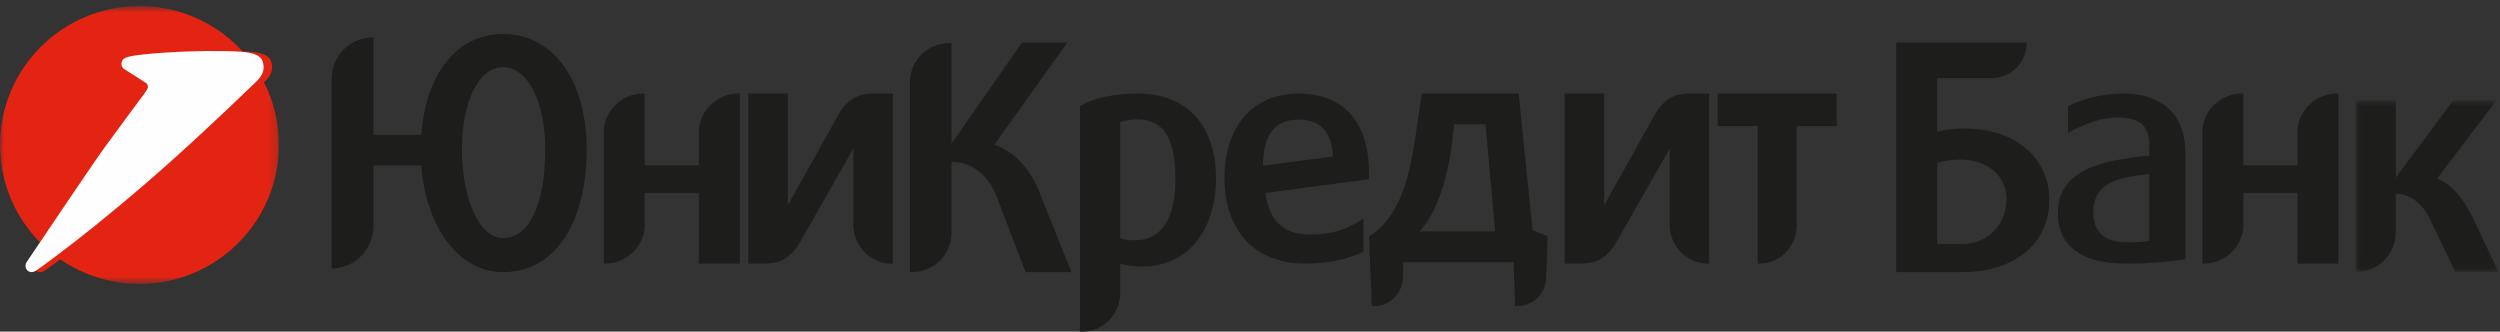 <?xml version="1.0" encoding="UTF-8"?>
<svg width="294px" height="39px" viewBox="0 0 294 39" version="1.1" xmlns="http://www.w3.org/2000/svg" xmlns:xlink="http://www.w3.org/1999/xlink">
    <rect x="0" y="0" width="294" height="39" fill="#333333" stroke="none"/>
    <!-- Generator: Sketch 48.2 (47327) - http://www.bohemiancoding.com/sketch -->
    <title>Page 1</title>
    <desc>Created with Sketch.</desc>
    <defs>
        <polygon id="path-1" points="0.018 0.799 16.814 0.799 16.814 20.957 0.018 20.957"></polygon>
        <polygon id="path-3" points="0 0.713 32.8 0.713 32.8 33.387 0 33.387"></polygon>
    </defs>
    <g id="Page-1" stroke="none" stroke-width="1" fill="none" fill-rule="evenodd">
        <g>
            <path d="M86.785,11 C84.304,11 82.182,13.074 82.182,15.537 L82.182,19.442 L75.819,19.442 L75.819,11 L75.603,11 C73.121,11 71,13.074 71,15.537 L71,31 L71.215,31 C73.698,31 75.819,28.929 75.819,26.466 L75.819,22.692 L82.182,22.692 L82.182,31 L87,31 L87,11 L86.785,11 Z" id="Fill-1" fill="#1D1D1B"></path>
            <path d="M274.786,11 C272.303,11 270.183,13.074 270.183,15.537 L270.183,19.442 L263.818,19.442 L263.818,11 L263.602,11 C261.12,11 259,13.074 259,15.537 L259,31 L259.215,31 C261.695,31 263.818,28.929 263.818,26.466 L263.818,22.692 L270.183,22.692 L270.183,31 L275,31 L275,11 L274.786,11 Z" id="Fill-3" fill="#1D1D1B"></path>
            <path d="M59.17,28 C56.251,28 54.321,23.173 54.321,17.513 C54.321,11.854 56.355,7.891 59.17,7.891 C61.98,7.891 64.12,11.854 64.12,17.513 C64.12,23.918 62.282,28 59.17,28 M59.17,4 C53.633,4 50.049,8.829 49.55,15.854 L43.915,15.854 L43.915,4.395 L43.88,4.395 C41.138,4.395 39,6.593 39,9.298 L39,31.569 L39.038,31.569 L39.039,31.569 C41.728,31.547 43.915,29.322 43.915,26.56 L43.915,19.461 L49.55,19.461 C49.976,26.053 53.573,32 59.17,32 C65.589,32 69,25.716 69,17.548 C69,9.91 65.368,4 59.17,4" id="Fill-5" fill="#1D1D1B"></path>
            <path d="M102.69,11 C101.167,11 99.801,11.502 98.711,13.286 L92.648,24.143 L92.648,11 L88,11 L88,31 L89.969,31 C91.469,31 92.835,30.501 93.948,28.714 L100.35,17.486 L100.35,26.466 C100.35,28.929 102.396,31 104.79,31 L105,31 L105,11 L102.69,11 Z" id="Fill-7" fill="#1D1D1B"></path>
            <path d="M198.694,11 C197.17,11 195.801,11.502 194.715,13.286 L188.65,24.143 L188.65,11 L184,11 L184,31 L185.971,31 C187.47,31 188.837,30.501 189.949,28.714 L196.352,17.486 L196.352,26.466 C196.352,28.929 198.399,31 200.795,31 L201,31 L201,11 L198.694,11 Z" id="Fill-9" fill="#1D1D1B"></path>
            <path d="M122.083,22.22 C120.981,19.714 119.333,17.925 116.952,16.994 L125.523,5 L120.182,5 L111.901,16.886 L111.901,5.052 L111.796,5.052 C109.06,5.052 107,7.057 107,9.779 L107,32 L107.106,32 C109.842,32 111.901,29.994 111.901,27.274 L111.901,19.032 C114.352,19.032 116.201,20.681 117.088,22.828 L120.609,32 L126,32 L122.083,22.22 Z" id="Fill-11" fill="#1D1D1B"></path>
            <path d="M216,11 L202,11 L202,14.822 L206.709,14.822 L206.709,31 L206.917,31 C209.348,31 211.292,28.963 211.292,26.5 L211.292,14.822 L216,14.822 L216,11 Z" id="Fill-13" fill="#1D1D1B"></path>
            <path d="M166.933,27.217 C169.134,24.89 170.186,20.702 170.684,17.482 L171.003,14.614 L174.695,14.614 L175.83,27.217 L166.933,27.217 Z M180.232,27.077 L178.598,11 L167.204,11 L166.495,15.816 C165.856,20.1 164.85,25.486 161,27.785 L161.319,36 L161.572,36 C163.448,36 164.97,34.482 164.97,32.605 L165.035,30.831 L178.002,30.831 L178.18,36 L178.43,36 C180.31,36 181.832,34.482 181.832,32.605 L182,27.785 L180.232,27.077 Z" id="Fill-15" fill="#1D1D1B"></path>
            <g id="Group-19" transform="translate(277, 11)">
                <mask id="mask-2" fill="white">
                    <use xlink:href="#path-1"></use>
                </mask>
                <g id="Clip-18"></g>
                <path d="M13.758,14.513 C12.712,12.4 11.47,10.784 9.602,9.992 L16.591,0.799 L11.507,0.799 L4.741,9.883 L4.741,0.799 L0.018,0.799 L0.018,20.957 L0.229,20.957 C2.661,20.957 4.741,18.87 4.741,16.387 L4.741,11.796 C6.711,11.796 8.122,13.291 8.898,15.054 L11.735,20.957 L16.814,20.957 L13.758,14.513 Z" id="Fill-17" fill="#1D1D1B" mask="url(#mask-2)"></path>
            </g>
            <path d="M230.73,28.697 L227.816,28.694 L227.816,19.111 C228.429,18.967 229.508,18.763 230.442,18.763 C233.927,18.763 235.966,20.83 235.966,23.388 C235.966,26.144 234.003,28.697 230.73,28.697 M230.946,15.106 C229.761,15.106 228.5,15.307 227.816,15.487 L227.816,9.19 L234.2,9.19 C236.484,9.19 238.334,7.346 238.334,5.073 L238.334,5 L223,5 L223,32 L230.802,32 C236.643,32 241,28.861 241,23.494 C241,18.895 237.382,15.106 230.946,15.106" id="Fill-20" fill="#1D1D1B"></path>
            <path d="M148.534,19.487 C148.534,16.001 149.812,14.134 152.554,14.065 L152.738,14.065 C154.089,14.065 156.613,14.487 156.76,18.395 L148.534,19.487 Z M161,20.332 C161,14.416 158.037,11 152.702,11 C147.289,11 144,14.909 144,20.931 C144,27.125 147.546,31 153.506,31 C156.794,31 159.098,30.225 160.341,29.59 L160.341,25.683 C159.098,26.528 157.38,27.583 153.981,27.583 C150.912,27.583 149.228,25.894 148.827,22.69 L161,21.071 L161,20.332 Z" id="Fill-22" fill="#1D1D1B"></path>
            <path d="M252.758,28.322 C252.302,28.429 251.146,28.499 250.166,28.499 C247.643,28.499 246.171,27.407 246.171,24.979 C246.171,21.703 248.658,20.86 252.758,20.472 L252.758,28.322 Z M242,25.119 C242,28.817 244.7,31 249.884,31 L250.866,31 C252.688,31 255.702,30.718 257,30.471 L257,17.936 C257,13.009 253.706,11 249.745,11 C246.73,11 244.42,11.881 243.194,12.479 L243.194,15.614 C245.261,14.522 247.117,13.818 248.974,13.818 C251.217,13.818 252.758,14.487 252.758,16.986 L252.758,18.291 C246.908,18.854 242,20.049 242,25.119 Z" id="Fill-24" fill="#1D1D1B"></path>
            <path d="M133.421,28.26 C132.738,28.26 132.199,28.189 131.734,28.008 L131.734,14.366 C132.344,14.153 132.953,14.044 133.743,14.044 C136.865,14.044 138.228,16.301 138.228,21.099 C138.228,24.319 137.404,28.26 133.421,28.26 M133.85,11 C131.126,11 128.863,11.465 127.107,12.398 L127,12.467 L127,39 L127.25,39 C129.725,39 131.734,36.96 131.734,34.488 L131.734,31.017 C132.416,31.195 133.349,31.339 134.389,31.339 C139.591,31.339 143,27.184 143,20.955 C143,14.76 139.556,11 133.85,11" id="Fill-26" fill="#1D1D1B"></path>
            <g id="Group-30">
                <mask id="mask-4" fill="white">
                    <use xlink:href="#path-3"></use>
                </mask>
                <g id="Clip-29"></g>
                <path d="M0,17.051 C0,8.03 7.343,0.712 16.403,0.712 C25.459,0.712 32.8,8.03 32.8,17.051 C32.8,26.068 25.459,33.387 16.403,33.387 C7.343,33.387 0,26.068 0,17.051" id="Fill-28" fill="#E32413" mask="url(#mask-4)"></path>
            </g>
            <path d="M18.249,10.602 C18.498,10.224 18.394,9.945 18.227,9.792 C18.122,9.696 15.589,8.116 15.589,8.116 C15.407,7.988 15.286,7.773 15.286,7.529 C15.286,7.141 15.515,6.851 16.018,6.698 C17.645,6.243 23.364,6 25.305,6 C26.226,6 28.043,5.995 29.237,6.075 C30.582,6.163 31.592,6.45 31.847,7.123 C32.343,8.434 31.524,9.244 30.938,9.789 C30.631,10.081 26.491,14.113 21.631,18.496 C17.348,22.363 12.561,26.297 9.786,28.447 C5.881,31.46 5.123,31.899 5.123,31.899 C5.025,31.958 4.849,32 4.721,32 C4.319,32 4,31.688 4,31.267 C4,31.111 4.047,30.958 4.128,30.84 C4.128,30.84 11.812,19.404 13.206,17.475 C14.613,15.541 17.965,11.02 17.965,11.02 C17.965,11.02 18.005,10.968 18.249,10.602" id="Fill-31" fill="#E32413"></path>
            <path d="M17.245,10.606 C17.496,10.228 17.387,9.949 17.225,9.796 C17.116,9.699 14.588,8.116 14.588,8.116 C14.404,7.992 14.284,7.776 14.284,7.527 C14.284,7.14 14.502,6.848 15.016,6.703 C16.644,6.244 22.363,6 24.301,6 C25.222,6 27.039,5.994 28.232,6.075 C29.575,6.168 30.588,6.45 30.848,7.122 C31.342,8.441 30.523,9.246 29.938,9.789 C29.626,10.084 25.486,14.115 20.631,18.492 C16.342,22.362 11.555,26.296 8.783,28.436 C4.879,31.453 4.124,31.894 4.124,31.894 C4.016,31.95 3.845,32 3.719,32 C3.313,32 3,31.678 3,31.265 C3,31.101 3.045,30.954 3.127,30.832 C3.127,30.832 10.807,19.408 12.206,17.475 C13.604,15.542 16.968,11.02 16.968,11.02 C16.968,11.02 17.002,10.972 17.245,10.606" id="Fill-33" fill="#FEFEFE"></path>
        </g>
    </g>
</svg>